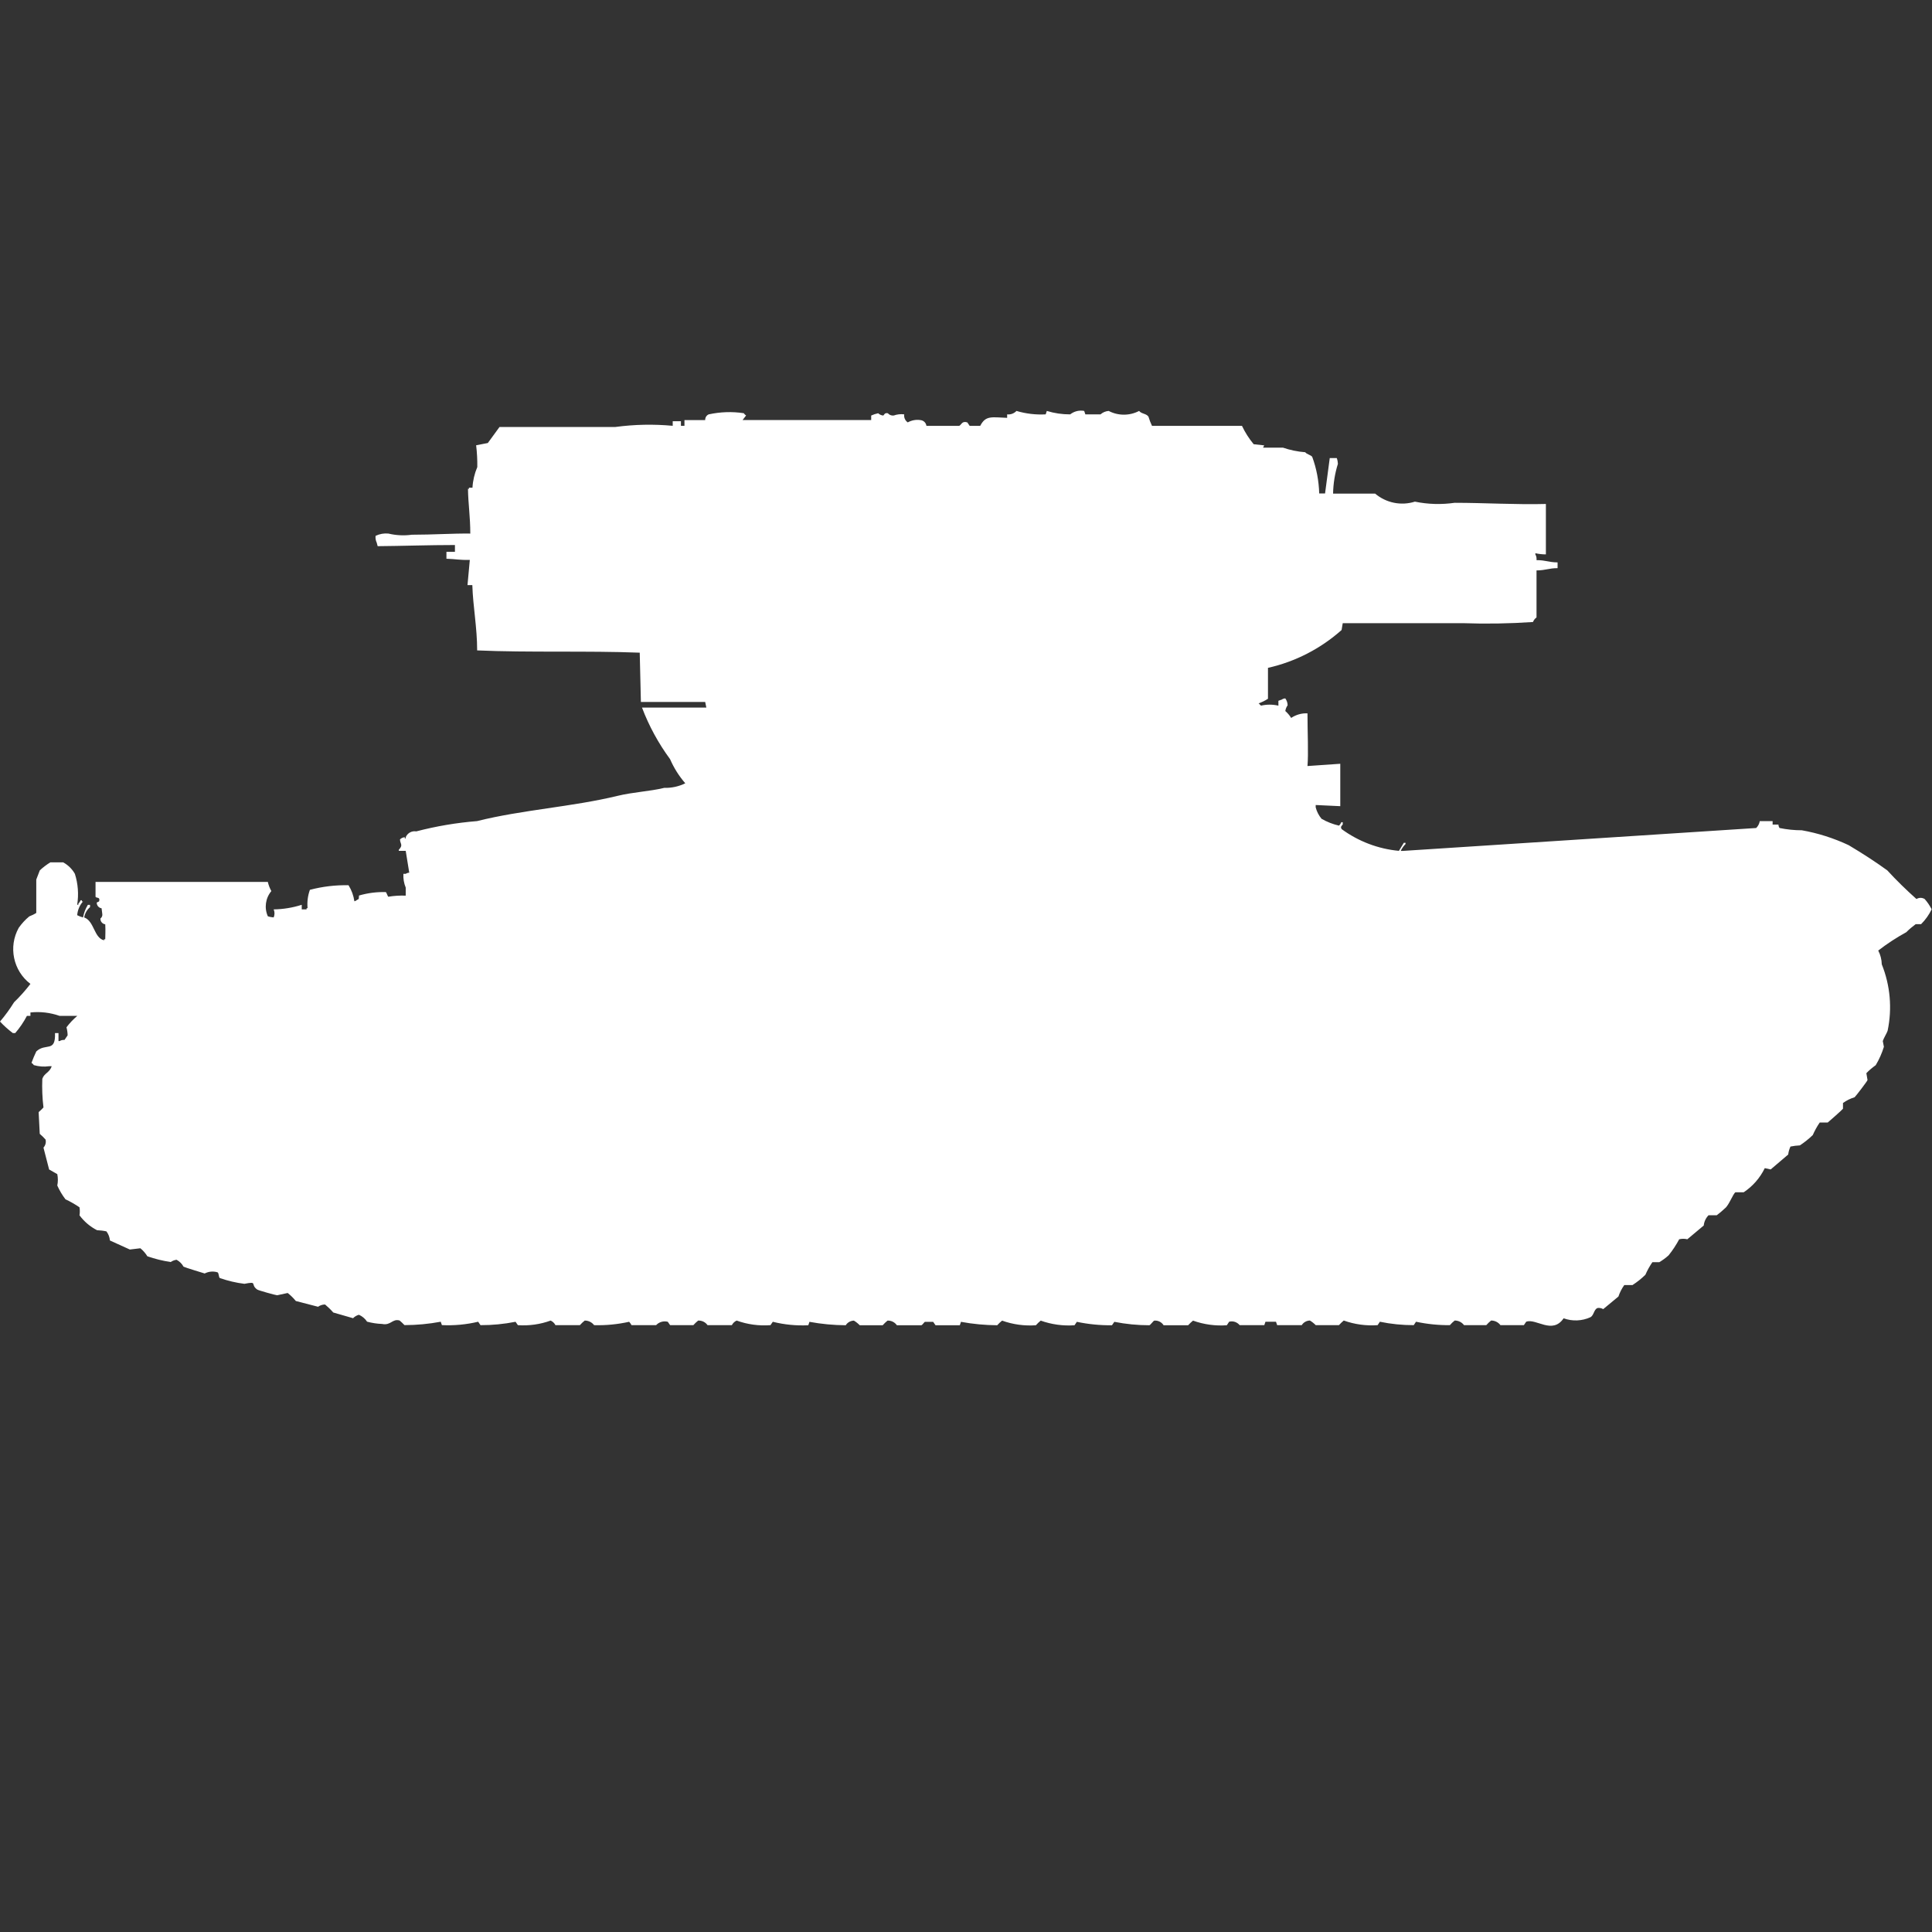 <?xml version="1.0" encoding="utf-8"?>
<!-- Generator: Adobe Illustrator 16.0.0, SVG Export Plug-In . SVG Version: 6.00 Build 0)  -->
<!DOCTYPE svg PUBLIC "-//W3C//DTD SVG 1.1//EN" "http://www.w3.org/Graphics/SVG/1.1/DTD/svg11.dtd">
<svg version="1.1" id="Layer_1" xmlns="http://www.w3.org/2000/svg" xmlns:xlink="http://www.w3.org/1999/xlink" x="0px" y="0px"
	 width="40px" height="40px" viewBox="0 0 40 40" enable-background="new 0 0 40 40" xml:space="preserve">
<rect x="0" y="0" width="40" height="40" fill="#333333" stroke="none"/>
<path id="ussr_t_26_4_ico" fill="#FFFFFF" d="M27.313,10.216h0.121l0.097-0.732h0.145c0.015,0.038,0.022,0.079,0.024,0.119
	c-0.063,0.2-0.096,0.408-0.1,0.617h0.871c0.228,0.193,0.539,0.256,0.823,0.166c0.271,0.056,0.55,0.063,0.823,0.024
	c0.613,0,1.289,0.041,1.889,0.024v1.044c-0.073,0-0.146-0.008-0.218-0.024v0.024c0.021,0.036,0.028,0.078,0.024,0.119
	c0.193,0,0.242,0.044,0.436,0.047v0.119c-0.186,0-0.238,0.045-0.436,0.047v0.973c-0.033,0.024-0.059,0.057-0.073,0.095
	c-0.483,0.033-0.969,0.041-1.453,0.024H27.8l-0.024,0.142c-0.434,0.386-0.958,0.656-1.524,0.783v0.64
	c-0.061,0.04-0.126,0.072-0.194,0.095c0.01,0.006,0.019,0.014,0.024,0.024c0.01,0.006,0.019,0.014,0.024,0.024
	c0.119-0.028,0.243-0.028,0.362,0v-0.101l0.07-0.025c0.021-0.015,0.047-0.024,0.073-0.024c0.03,0.041,0.047,0.091,0.048,0.142
	c-0.025,0.035-0.042,0.076-0.048,0.119c0.047,0.041,0.088,0.089,0.121,0.143c0.1-0.067,0.219-0.101,0.338-0.095
	c0,0.392,0.022,0.828,0,1.091l0.679-0.047v0.878l-0.509-0.024v0.048c0.022,0.087,0.064,0.168,0.121,0.237
	c0.113,0.065,0.235,0.113,0.363,0.142c0.02-0.021,0.035-0.045,0.047-0.071H27.8v0.047c-0.038,0.045-0.046,0.049-0.024,0.095
	c0.348,0.255,0.758,0.411,1.187,0.451l0.101-0.166H29.1v0.025c-0.041,0.041-0.074,0.089-0.1,0.142h0.048l7.312-0.474
	c0.039-0.039,0.065-0.088,0.074-0.142h0.266v0.071h0.121c0,0.025,0.008,0.05,0.023,0.071c0.151,0.031,0.306,0.047,0.461,0.047
	c0.334,0.059,0.66,0.163,0.969,0.308c0.272,0.162,0.545,0.337,0.8,0.522c0.191,0.208,0.394,0.406,0.604,0.593
	c0.053-0.032,0.117-0.032,0.17,0c0.057,0.063,0.105,0.136,0.145,0.213c-0.055,0.114-0.129,0.218-0.219,0.308h-0.112
	c-0.069,0.051-0.134,0.105-0.194,0.166c-0.203,0.111-0.397,0.238-0.581,0.38c0.046,0.089,0.071,0.187,0.073,0.285
	c0.176,0.437,0.218,0.915,0.121,1.376c-0.016,0.049-0.085,0.159-0.1,0.213l0.023,0.119c-0.041,0.133-0.098,0.261-0.169,0.38
	c-0.069,0.05-0.135,0.104-0.194,0.166l0.024,0.142c0,0.018-0.238,0.328-0.267,0.356c-0.086,0.026-0.168,0.067-0.241,0.119v0.119
	c0,0.009-0.306,0.28-0.315,0.285h-0.166c-0.057,0.082-0.104,0.169-0.145,0.261c-0.082,0.079-0.172,0.15-0.266,0.213
	c-0.066,0.003-0.131,0.011-0.195,0.024c-0.024,0.052-0.041,0.108-0.047,0.165l-0.363,0.309l-0.122-0.027
	c-0.099,0.203-0.249,0.375-0.437,0.5h-0.17c-0.049,0.026-0.136,0.272-0.218,0.332c-0.054,0.051-0.11,0.099-0.169,0.143h-0.17
	c-0.057,0.058-0.092,0.133-0.1,0.213l-0.34,0.285c-0.055-0.014-0.113-0.014-0.168,0c-0.063,0.117-0.136,0.229-0.219,0.332
	c-0.06,0.054-0.125,0.102-0.193,0.142h-0.143c-0.057,0.082-0.105,0.169-0.145,0.261c-0.082,0.08-0.171,0.15-0.267,0.213h-0.17
	c-0.052,0.072-0.093,0.152-0.121,0.237l-0.315,0.261c-0.036-0.021-0.078-0.029-0.12-0.023C33,27.113,33,27.23,32.93,27.271
	c-0.175,0.08-0.375,0.089-0.557,0.023c-0.234,0.344-0.571-0.006-0.775,0.071l-0.048,0.071h-0.485
	c-0.045-0.061-0.117-0.096-0.193-0.096c-0.036,0.029-0.07,0.061-0.1,0.096h-0.461c-0.045-0.061-0.117-0.096-0.193-0.096
	c-0.037,0.029-0.07,0.061-0.1,0.096c-0.236,0.002-0.471-0.022-0.701-0.071l-0.047,0.071c-0.236,0-0.471-0.023-0.701-0.071
	l-0.047,0.071c-0.238,0.017-0.477-0.016-0.701-0.096c-0.035,0.029-0.068,0.061-0.1,0.096h-0.48
	c-0.036-0.037-0.076-0.069-0.121-0.096c-0.068,0.002-0.133,0.037-0.169,0.096h-0.509l-0.024-0.071H26.2l-0.024,0.071h-0.51
	c-0.053-0.064-0.138-0.093-0.218-0.071L25.4,27.438c-0.238,0.017-0.477-0.016-0.7-0.096c-0.036,0.029-0.069,0.061-0.101,0.096
	h-0.508c-0.041-0.066-0.116-0.103-0.193-0.096c-0.021,0.006-0.075,0.086-0.101,0.096c-0.243,0-0.487-0.024-0.726-0.071l-0.049,0.071
	c-0.244,0.003-0.488-0.021-0.727-0.071l-0.048,0.071c-0.237,0.017-0.476-0.016-0.7-0.096c-0.036,0.029-0.069,0.061-0.1,0.096
	c-0.238,0.017-0.477-0.016-0.7-0.096c-0.036,0.029-0.069,0.061-0.101,0.096c-0.251-0.002-0.503-0.025-0.75-0.071l-0.024,0.071
	h-0.503l-0.049-0.071h-0.169c-0.011,0-0.055,0.065-0.073,0.071h-0.509c-0.044-0.063-0.117-0.1-0.194-0.096
	c-0.036,0.029-0.069,0.061-0.1,0.096H17.8c-0.036-0.037-0.076-0.069-0.121-0.096c-0.069,0.002-0.132,0.037-0.169,0.096
	c-0.252-0.002-0.503-0.025-0.751-0.071l-0.024,0.071c-0.247,0.012-0.495-0.012-0.735-0.072l-0.048,0.07
	c-0.237,0.018-0.476-0.014-0.7-0.095c-0.043,0.019-0.079,0.053-0.1,0.095h-0.503c-0.044-0.063-0.117-0.098-0.194-0.095
	c-0.036,0.028-0.07,0.061-0.1,0.095h-0.481l-0.048-0.07c-0.088-0.023-0.181,0.004-0.242,0.07h-0.509
	c-0.013-0.025-0.03-0.049-0.049-0.07c-0.238,0.053-0.482,0.077-0.726,0.07c-0.046-0.061-0.118-0.096-0.194-0.095
	c-0.036,0.028-0.07,0.061-0.1,0.095H11.5c-0.021-0.042-0.057-0.076-0.1-0.095c-0.217,0.079-0.448,0.111-0.678,0.095l-0.048-0.07
	c-0.239,0.047-0.482,0.071-0.726,0.07L9.9,27.365c-0.246,0.059-0.499,0.082-0.751,0.07l-0.024-0.07
	c-0.248,0.046-0.499,0.07-0.751,0.07c-0.031-0.033-0.064-0.065-0.1-0.095c-0.151-0.045-0.181,0.109-0.363,0.071
	c-0.105-0.004-0.209-0.02-0.311-0.047c-0.041-0.063-0.1-0.113-0.169-0.143c-0.046,0.012-0.088,0.037-0.121,0.071
	c0,0-0.381-0.11-0.41-0.118c-0.052-0.06-0.109-0.115-0.17-0.166c-0.052,0-0.103,0.017-0.145,0.047l-0.46-0.119
	c-0.05-0.061-0.106-0.117-0.169-0.166l-0.218,0.047c-0.026,0-0.387-0.1-0.412-0.118c-0.153-0.108,0.021-0.175-0.266-0.119
	c-0.173-0.021-0.343-0.062-0.508-0.119c-0.028-0.022-0.017-0.1-0.048-0.119c-0.088-0.027-0.184-0.019-0.266,0.024
	c0,0-0.418-0.127-0.438-0.141c-0.033-0.061-0.083-0.109-0.144-0.143c-0.044,0.006-0.085,0.021-0.121,0.047
	c-0.165-0.025-0.327-0.064-0.484-0.119c-0.039-0.063-0.087-0.119-0.145-0.166L2.688,25.87l-0.412-0.187
	c-0.006-0.068-0.031-0.135-0.073-0.189c-0.064-0.014-0.129-0.021-0.194-0.024c-0.143-0.073-0.267-0.179-0.363-0.308
	c0.009-0.055,0.009-0.111,0-0.166c-0.092-0.063-0.19-0.119-0.291-0.166c-0.067-0.088-0.124-0.184-0.169-0.285
	c0.016-0.078,0.016-0.158,0-0.236l-0.169-0.096L0.9,23.76c0.041-0.045,0.057-0.106,0.044-0.166
	c-0.037-0.042-0.078-0.082-0.121-0.119L0.8,23.025c0.035-0.03,0.069-0.062,0.1-0.096c-0.024-0.196-0.032-0.395-0.024-0.593
	c0.039-0.119,0.153-0.128,0.194-0.261H1.017C0.911,22.09,0.803,22.082,0.7,22.052c-0.012-0.019-0.029-0.035-0.048-0.047
	c0.029-0.081,0.063-0.159,0.1-0.237c0.195-0.182,0.4,0.032,0.387-0.379h0.072v0.165h0.024c0.03-0.019,0.065-0.026,0.1-0.023
	C1.358,21.5,1.38,21.468,1.4,21.436c-0.001-0.057-0.009-0.112-0.024-0.166c0.066-0.088,0.141-0.167,0.224-0.237H1.235
	c-0.194-0.068-0.4-0.093-0.605-0.071v0.071H0.557c-0.067,0.128-0.148,0.247-0.242,0.356H0.266C0.17,21.317,0.082,21.238,0,21.15
	c0.107-0.125,0.204-0.259,0.291-0.399c0.122-0.118,0.235-0.245,0.339-0.38c-0.358-0.273-0.461-0.769-0.242-1.162
	c0.062-0.088,0.135-0.168,0.218-0.236c0.051-0.02,0.1-0.043,0.145-0.072v-0.691l0.073-0.19c0.067-0.063,0.14-0.118,0.218-0.166
	h0.266c0.101,0.055,0.185,0.137,0.242,0.237c0.066,0.207,0.082,0.426,0.048,0.641h0.024v-0.022c0.02-0.021,0.036-0.045,0.048-0.071
	h0.025v0.024h0.024c-0.07,0.079-0.112,0.179-0.121,0.285c0.039,0.02,0.079,0.035,0.121,0.047c0.017-0.093,0.051-0.181,0.1-0.261
	h0.045v0.047c-0.064,0.055-0.107,0.13-0.121,0.213c0.213,0.08,0.2,0.425,0.412,0.474v-0.022h0.024c0-0.092,0.008-0.168,0-0.309
	c-0.059-0.008-0.103-0.059-0.1-0.119c0.065-0.058,0.033-0.1,0.024-0.213c-0.059-0.008-0.102-0.06-0.1-0.119l0.048-0.023
	c0.031-0.1-0.056-0.063-0.073-0.096v-0.308h3.567c0.015,0.066,0.04,0.131,0.073,0.19c-0.122,0.146-0.15,0.348-0.073,0.521
	c0.039,0.014,0.08,0.021,0.121,0.024c0.023-0.054,0.023-0.113,0-0.166c0.197-0.003,0.393-0.035,0.581-0.095v0.095h0.1v-0.025h0.021
	c-0.012-0.128,0.004-0.258,0.048-0.38c0.261-0.069,0.53-0.101,0.8-0.095c0.063,0.101,0.104,0.214,0.121,0.332
	c0.019-0.003,0.035-0.011,0.048-0.024c0.061-0.035,0.037-0.01,0.048-0.095c0.181-0.053,0.369-0.077,0.557-0.071
	c0.016,0.021,0.032,0.075,0.048,0.096c0.12-0.02,0.241-0.027,0.362-0.023v-0.166c-0.037-0.09-0.054-0.188-0.048-0.285H8.4
	c0.021-0.015,0.047-0.023,0.073-0.024L8.4,17.616H8.257v-0.023c0.095-0.1,0.029-0.116,0.024-0.213
	c0.026-0.028,0.062-0.044,0.1-0.047v0.024C8.4,17.379,8.4,17.332,8.4,17.332c0.037-0.085,0.126-0.135,0.218-0.119
	C9.031,17.105,9.452,17.034,9.877,17c0.932-0.234,1.97-0.295,2.906-0.522c0.329-0.08,0.664-0.092,0.969-0.166
	c0.151,0.004,0.301-0.028,0.436-0.095c-0.13-0.149-0.236-0.318-0.315-0.5c-0.241-0.327-0.437-0.687-0.581-1.067h1.332L14.6,14.533
	h-1.331c-0.008-0.34-0.016-0.68-0.024-1.02c-1.069-0.042-2.3,0-3.366-0.047c0-0.475-0.087-0.915-0.1-1.352h-0.1l0.048-0.522
	c-0.217,0.006-0.283-0.018-0.484-0.024v-0.143h0.176v-0.141c-0.535,0-1.1,0.02-1.6,0.024L7.8,11.236
	c-0.021-0.044-0.03-0.093-0.024-0.142c0.083-0.04,0.175-0.056,0.266-0.047c0.159,0.038,0.323,0.046,0.484,0.024
	c0.441,0,0.856-0.029,1.211-0.024c0-0.346-0.044-0.621-0.048-0.925h0.02v-0.025h0.073C9.79,9.95,9.824,9.806,9.882,9.67
	c0.002-0.15-0.006-0.301-0.024-0.451L10.1,9.172l0.242-0.332h2.4c0.393-0.053,0.791-0.061,1.186-0.024V8.721h0.17v0.095h0.073V8.698
	H14.6c-0.002-0.051,0.026-0.099,0.073-0.119c0.239-0.052,0.485-0.061,0.726-0.024c0.012,0.019,0.029,0.035,0.048,0.047l-0.073,0.095
	h2.663V8.603c0.046-0.021,0.095-0.037,0.145-0.047c0.027,0.026,0.063,0.042,0.1,0.047c0.025,0,0.023-0.064,0.1-0.047
	c0.03,0.035,0.076,0.052,0.121,0.047c0.07-0.025,0.145-0.034,0.218-0.024c-0.01,0.064,0.019,0.129,0.073,0.166
	c0.081-0.045,0.175-0.062,0.266-0.047c0.063,0.007,0.112,0.056,0.121,0.119h0.678c0.044-0.017,0.056-0.11,0.169-0.071l0.048,0.071
	h0.218c0.113-0.218,0.231-0.179,0.558-0.166V8.579c0.072,0.008,0.144-0.019,0.193-0.071c0.196,0.058,0.4,0.082,0.605,0.071
	l0.023-0.071c0.157,0.048,0.32,0.072,0.484,0.071c0.082-0.064,0.188-0.091,0.29-0.071l0.024,0.071h0.314
	c0.047-0.042,0.106-0.066,0.169-0.071c0.197,0.103,0.433,0.103,0.63,0c0.051,0.064,0.15,0.052,0.194,0.119
	c0.019,0.065,0.044,0.129,0.073,0.19h1.863c0.064,0.137,0.146,0.264,0.242,0.38l0.218,0.024l-0.024,0.047h0.412
	c0.149,0.051,0.304,0.083,0.461,0.095c0.035,0.045,0.113,0.054,0.145,0.095C27.258,9.702,27.305,9.958,27.313,10.216z"/>
</svg>

